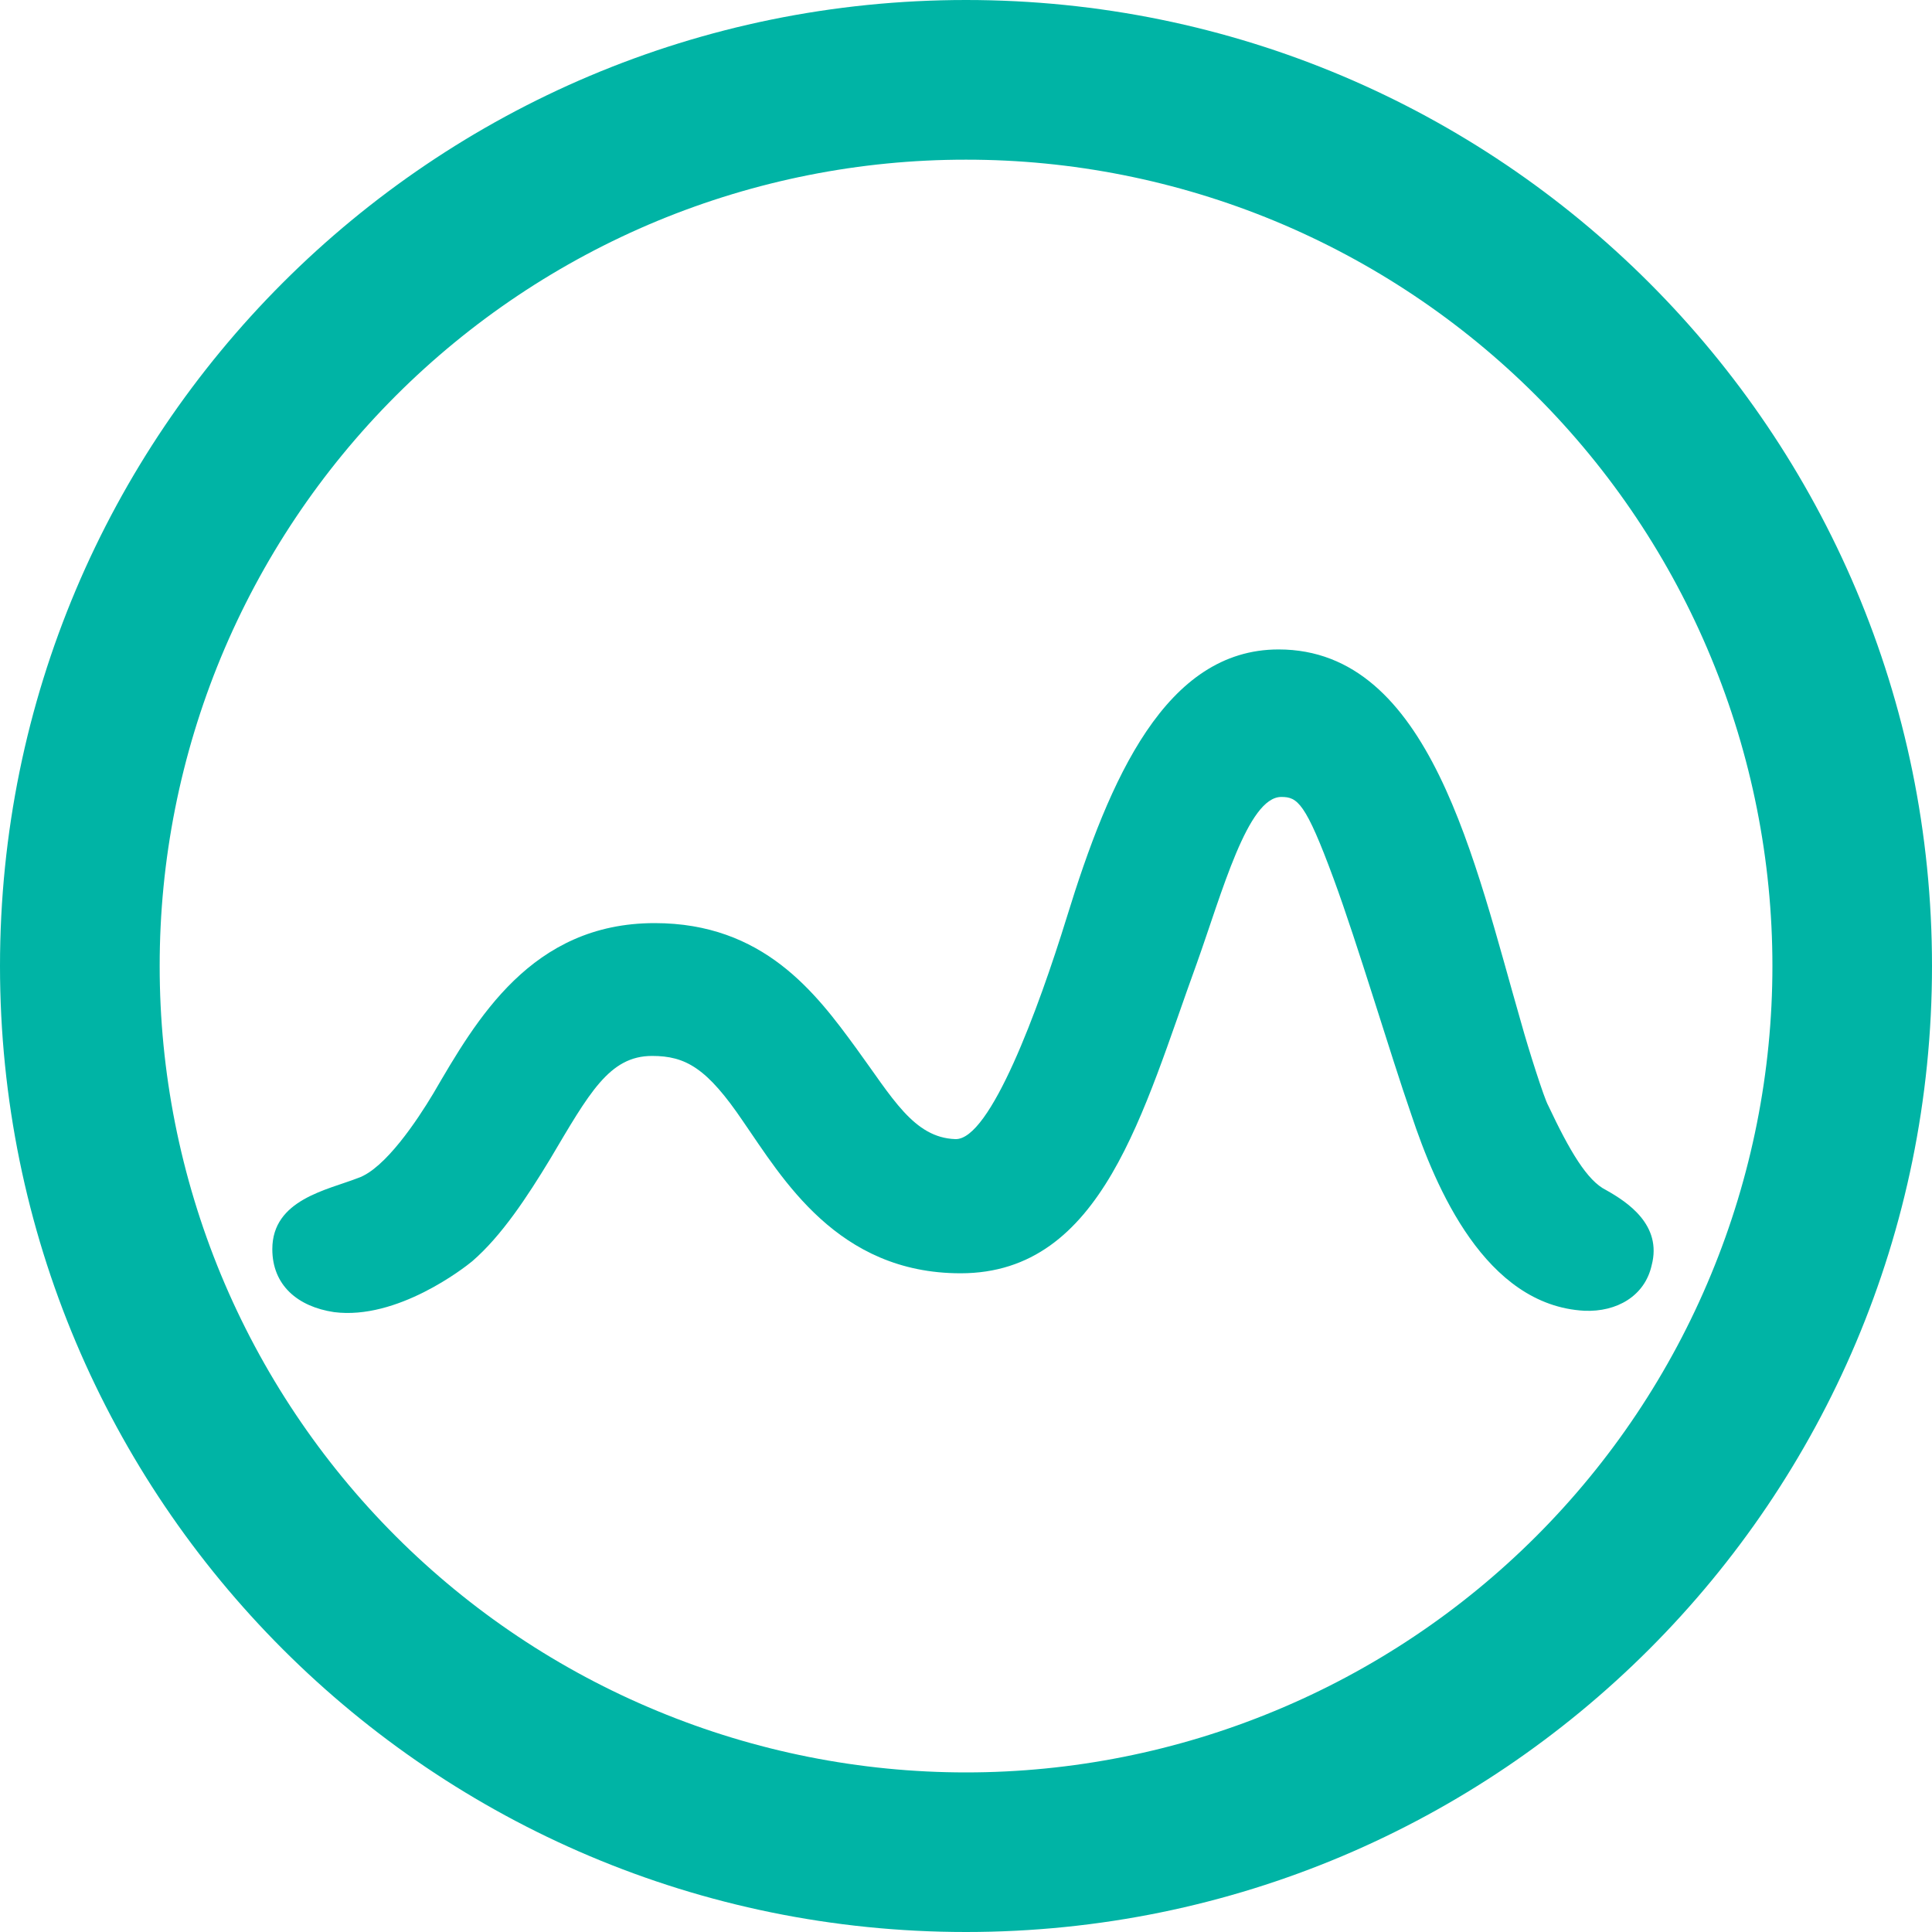 <svg width="20" height="20" viewBox="0 0 20 20" fill="none" xmlns="http://www.w3.org/2000/svg">
<g clip-path="url(#clip0_1507_7820)">
<path d="M16.402 13.569C15.375 13.514 14.861 12.292 14.611 11.542C14.389 10.902 14.056 9.777 13.806 9.098C13.514 8.306 13.431 8.25 13.264 8.25C12.917 8.25 12.652 9.236 12.389 9.973C11.833 11.5 11.417 13.181 9.944 13.181C8.667 13.181 8.098 12.194 7.694 11.611C7.319 11.056 7.098 10.931 6.75 10.931C6.306 10.931 6.098 11.319 5.694 12C5.458 12.389 5.194 12.792 4.889 13.056C4.806 13.125 4.111 13.667 3.458 13.583C3.083 13.527 2.819 13.306 2.819 12.931C2.819 12.417 3.389 12.319 3.708 12.194C3.986 12.098 4.319 11.598 4.486 11.319C4.931 10.556 5.5 9.556 6.777 9.556C7.902 9.556 8.444 10.277 8.861 10.848C9.236 11.361 9.458 11.777 9.889 11.792C10.25 11.806 10.75 10.444 11.042 9.5C11.486 8.056 12.069 6.723 13.236 6.723C14.806 6.723 15.264 8.917 15.75 10.598C15.819 10.848 15.986 11.375 16.027 11.444C16.25 11.917 16.431 12.223 16.625 12.319C16.848 12.444 17.208 12.681 17.098 13.098C17.027 13.417 16.736 13.583 16.402 13.569ZM10 0C4.473 0 0 4.473 0 10C0 15.527 4.473 20 10 20C15.527 20 20 15.527 20 10C20 4.473 15.527 0 10 0ZM10 18.348C8.904 18.348 7.818 18.132 6.805 17.712C5.792 17.293 4.872 16.678 4.097 15.903C3.322 15.128 2.707 14.208 2.287 13.195C1.868 12.182 1.652 11.096 1.653 10C1.652 8.904 1.868 7.818 2.287 6.805C2.707 5.792 3.322 4.872 4.097 4.097C4.872 3.322 5.792 2.707 6.805 2.287C7.818 1.868 8.904 1.652 10 1.653C11.096 1.652 12.182 1.868 13.195 2.287C14.208 2.707 15.128 3.322 15.903 4.097C16.678 4.872 17.293 5.792 17.712 6.805C18.132 7.818 18.348 8.904 18.348 10C18.348 11.096 18.132 12.182 17.712 13.195C17.293 14.208 16.678 15.128 15.903 15.903C15.128 16.678 14.208 17.293 13.195 17.712C12.182 18.132 11.096 18.348 10 18.348Z" fill="#00B4A5"/>
</g>
<defs>
<clipPath id="clip0_1507_7820">
<rect width="20" height="20" fill="white"/>
</clipPath>
</defs>
</svg>
